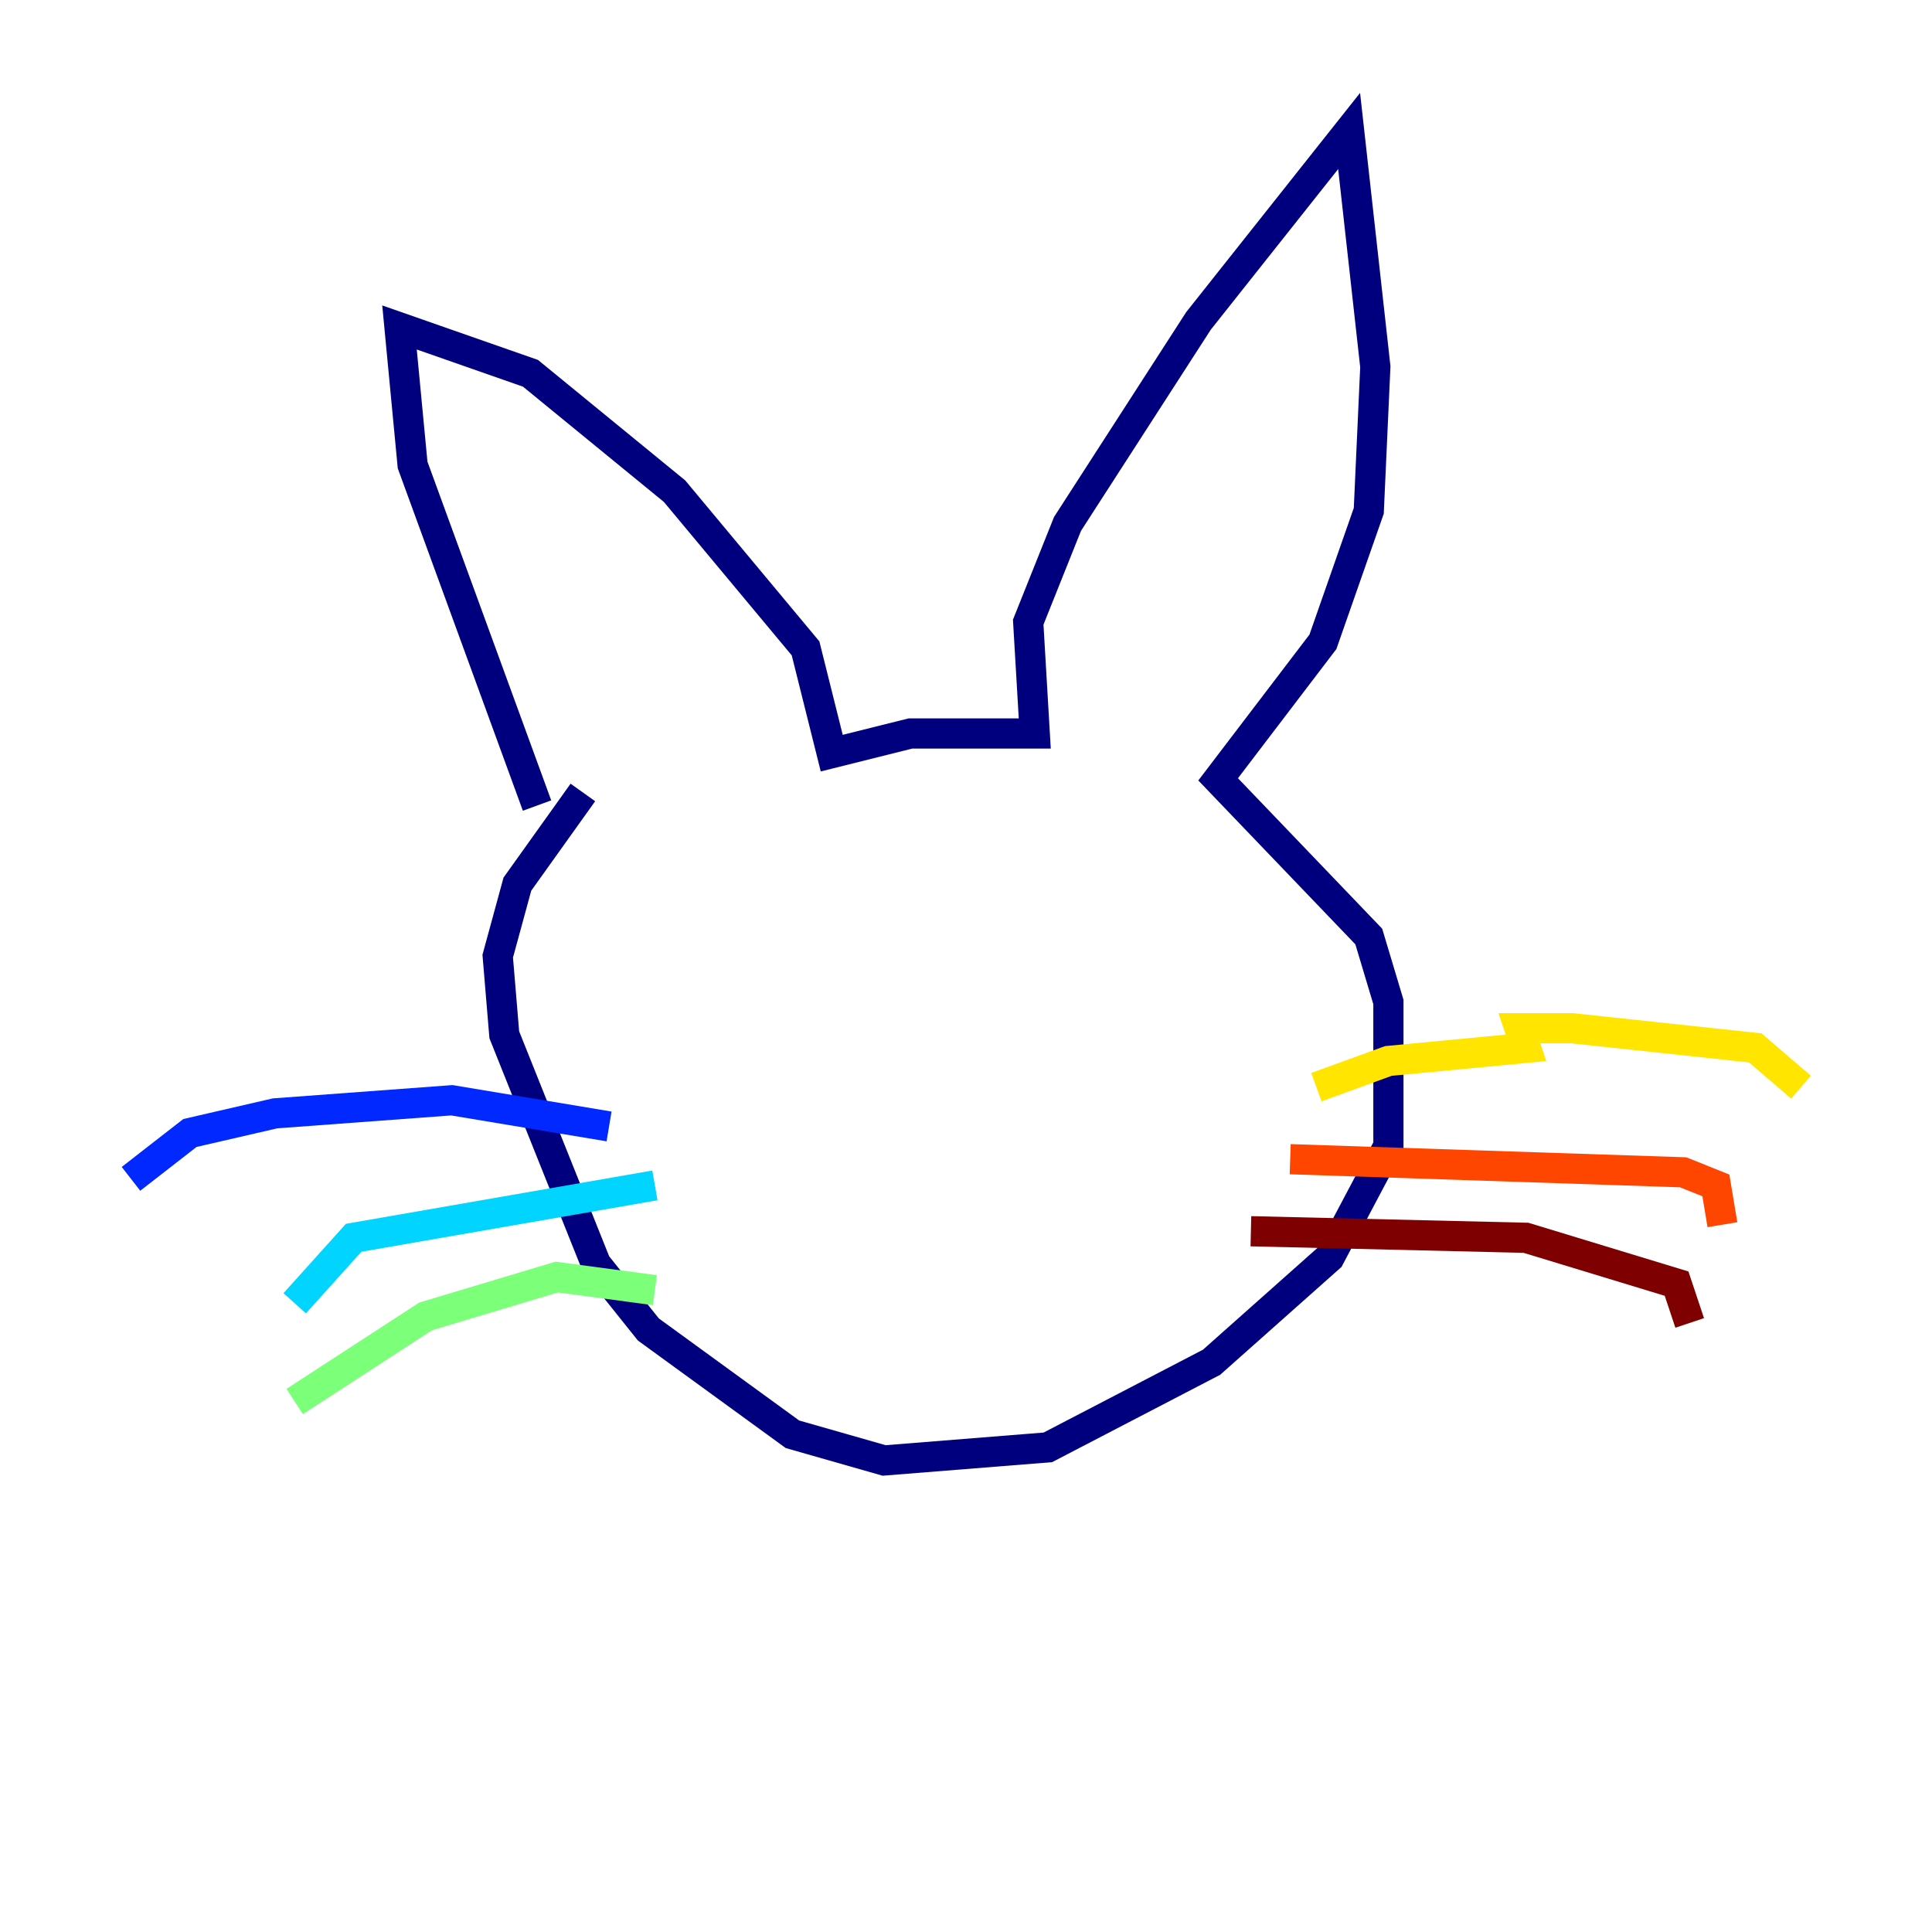 <?xml version="1.0" encoding="utf-8" ?>
<svg baseProfile="tiny" height="128" version="1.2" viewBox="0,0,128,128" width="128" xmlns="http://www.w3.org/2000/svg" xmlns:ev="http://www.w3.org/2001/xml-events" xmlns:xlink="http://www.w3.org/1999/xlink"><defs /><polyline fill="none" points="35.58,53.37 27.336,30.807 26.468,21.695 35.146,24.732 44.691,32.542 53.37,42.956 55.105,49.898 60.312,48.597 68.556,48.597 68.122,41.22 70.725,34.712 79.403,21.261 89.383,8.678 91.119,24.298 90.685,33.844 87.647,42.522 80.705,51.634 90.685,62.047 91.986,66.386 91.986,75.932 88.081,83.308 80.271,90.251 69.424,95.891 58.576,96.759 52.502,95.024 42.956,88.081 39.485,83.742 33.41,68.556 32.976,63.349 34.278,58.576 38.617,52.502" stroke="#00007f" stroke-width="2" /><polyline fill="none" points="40.352,74.63 29.939,72.895 18.224,73.763 12.583,75.064 8.678,78.102" stroke="#0028ff" stroke-width="2" /><polyline fill="none" points="43.39,78.536 23.43,82.007 19.525,86.346" stroke="#00d4ff" stroke-width="2" /><polyline fill="none" points="43.39,85.478 36.881,84.61 28.203,87.214 19.525,92.854" stroke="#7cff79" stroke-width="2" /><polyline fill="none" points="87.214,72.027 91.986,70.291 101.098,69.424 100.664,68.122 104.136,68.122 116.285,69.424 119.322,72.027" stroke="#ffe500" stroke-width="2" /><polyline fill="none" points="85.478,76.8 111.512,77.668 113.681,78.536 114.115,81.139" stroke="#ff4600" stroke-width="2" /><polyline fill="none" points="82.875,81.573 101.098,82.007 111.078,85.044 111.946,87.647" stroke="#7f0000" stroke-width="2" /></svg>